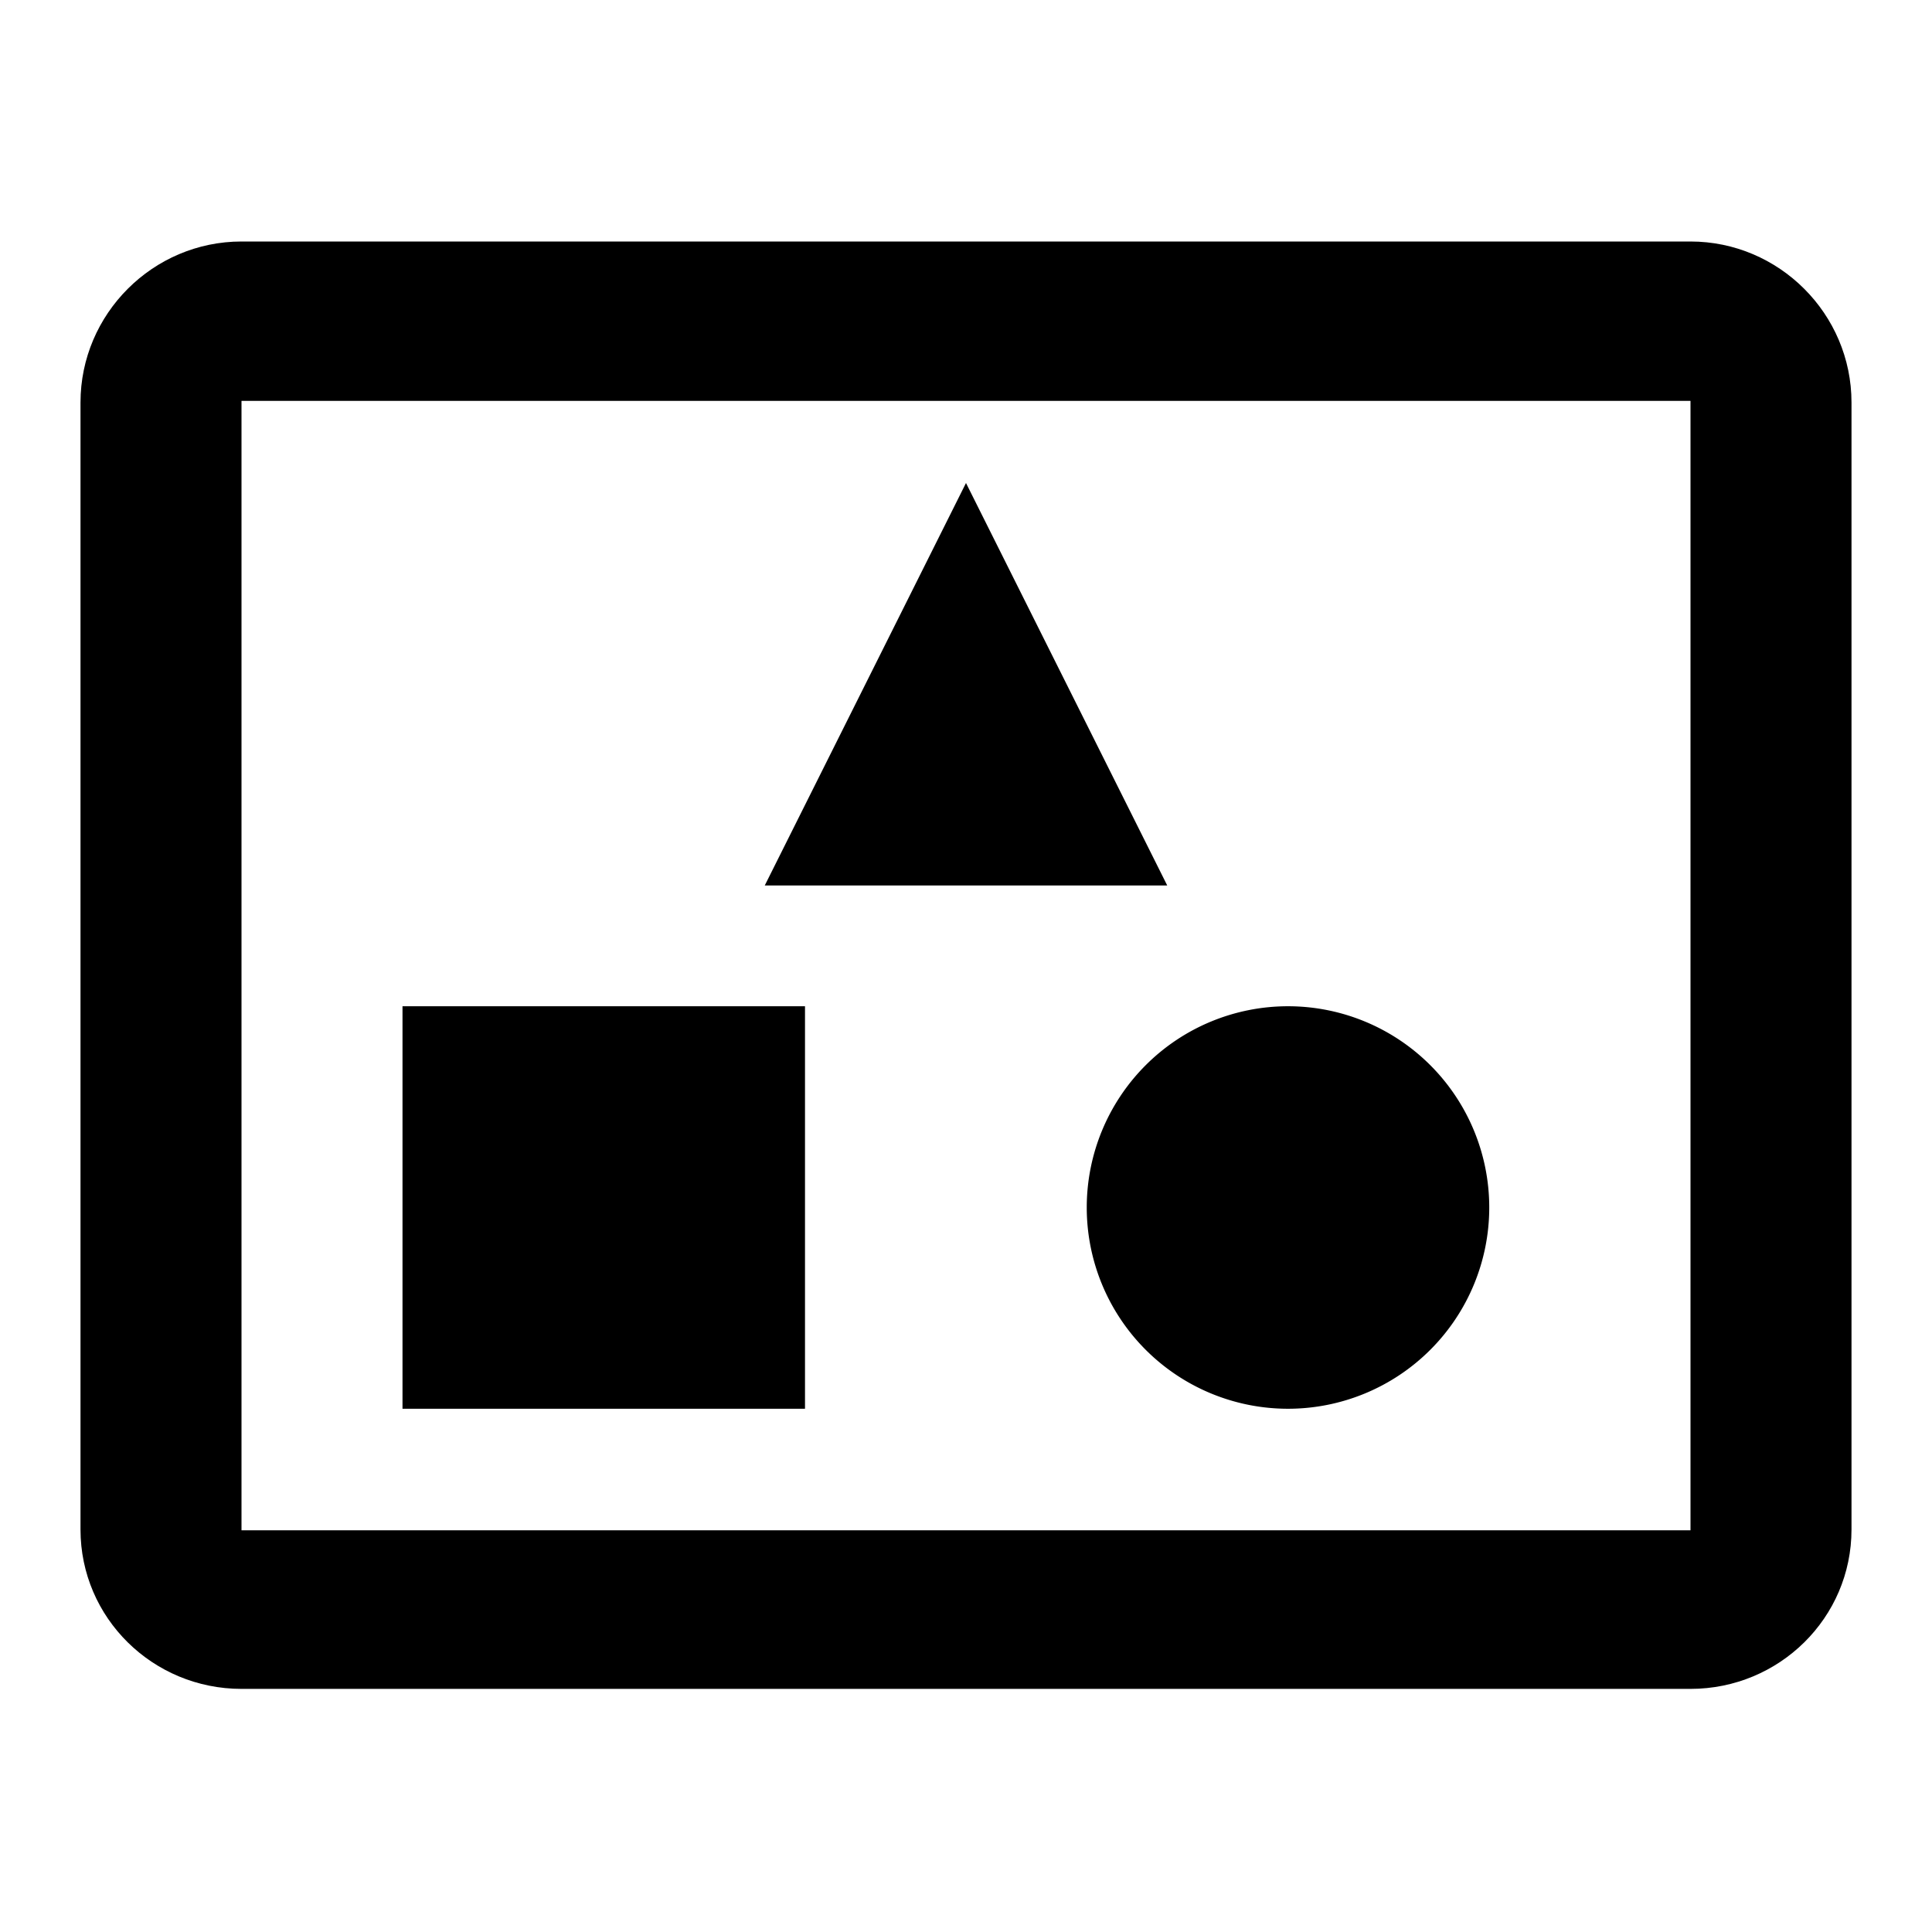 <svg id="vector" xmlns="http://www.w3.org/2000/svg" width="24" height="24" viewBox="0 0 24.0 24.0"><path fill="@android:color/white" d="M21,3L3,3c-1.1,0 -2,0.9 -2,2v14c0,1.1 0.9,1.98 2,1.98h18c1.1,0 2,-0.88 2,-1.98L23,5c0,-1.1 -0.9,-2 -2,-2zM21,19.01L3,19.01L3,4.98h18v13.03z" id="path_0"/><path fill="@android:color/white" d="M12,6l-2.5,5h5z" id="path_1"/><path fill="@android:color/white" d="M16,15m-2.5,0a2.5,2.5 0,1 1,5 0a2.5,2.5 0,1 1,-5 0" id="path_2"/><path fill="@android:color/white" d="M5,12.5h5v5h-5z" id="path_3"/></svg>